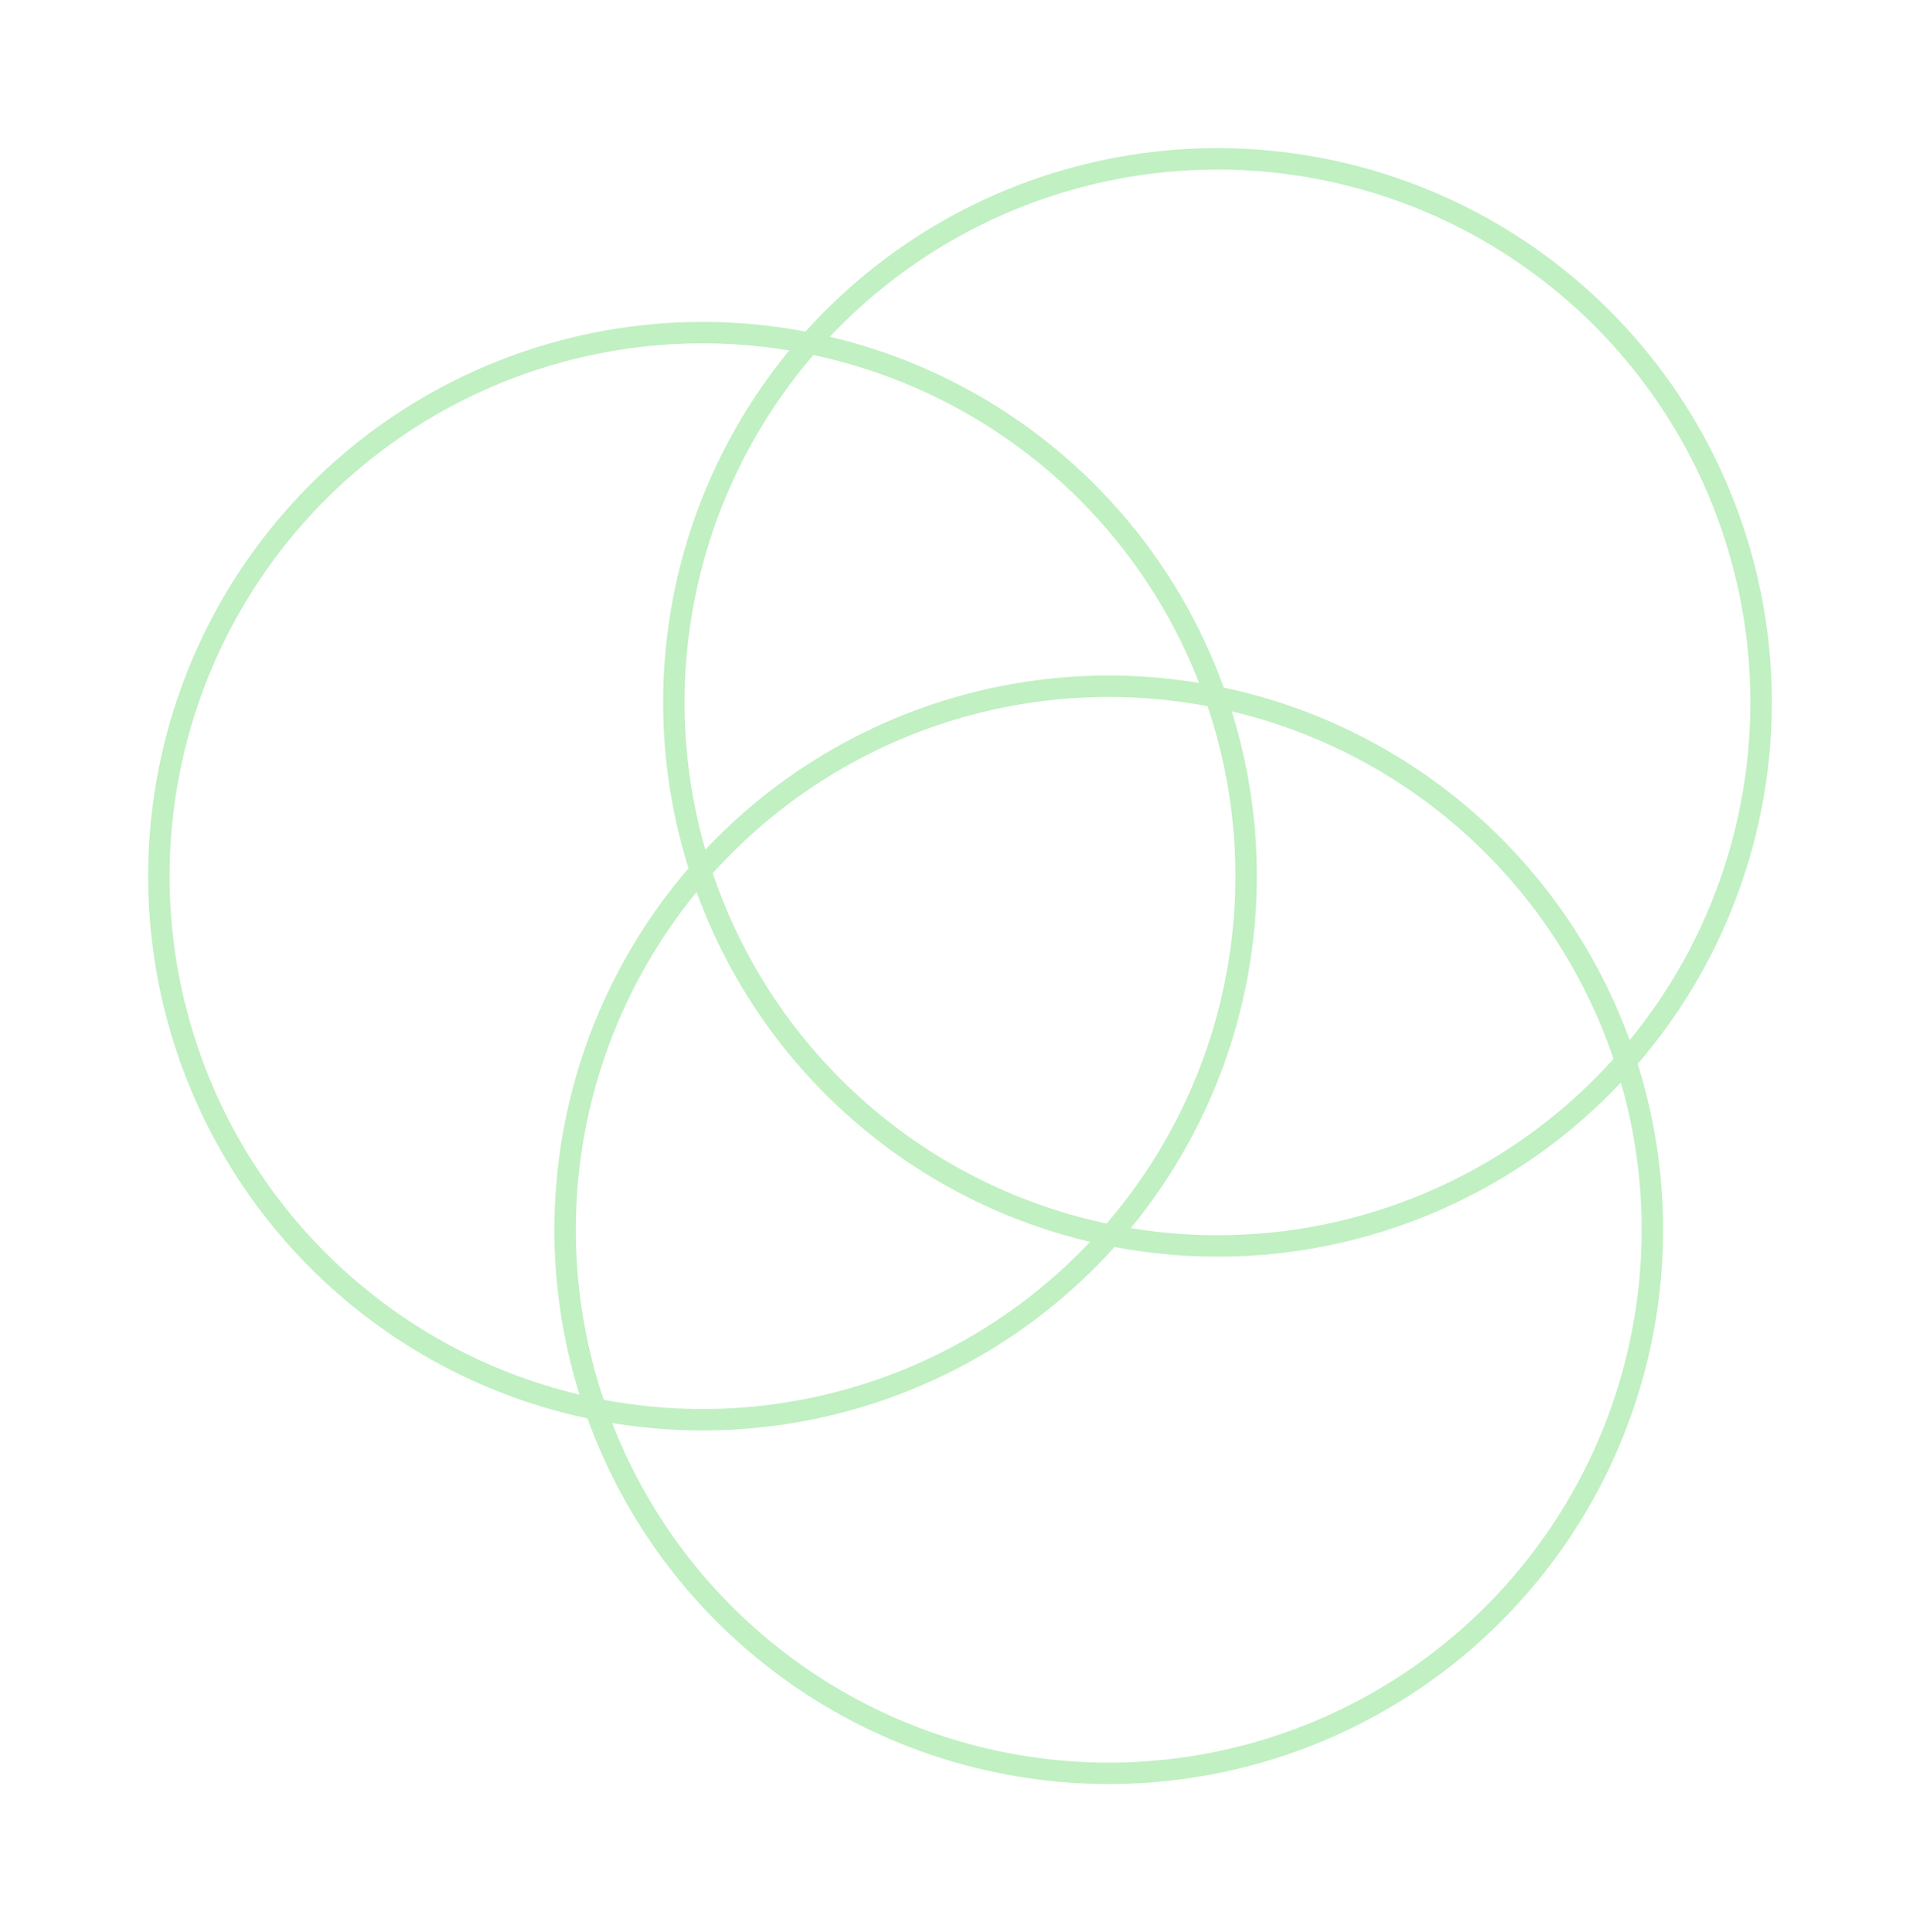 <svg xmlns="http://www.w3.org/2000/svg" viewBox="1574.54 114.297 806.162 811.405"><defs>
<style>.a{opacity:0.75;}.b{fill:none;stroke:#acebae;stroke-width:9px;}/* animation */
.rotation-animation{
  animation: rotateRings ease-in-out 10s;
  animation-iteration-count: infinite;
  animation-direction: alternate;
  transform-origin: 50% 50%;
  -webkit-animation: rotateRings ease-in-out 10s;
  -webkit-animation-iteration-count: infinite;
  -webkit-transform-origin: 50% 50%;
  -webkit-animation-direction: alternate;
}

@keyframes rotateRings{
  0% {
    transform:  rotate(0deg) scaleX(1.00) scaleY(1.00) ;
  }
  50% {
    transform:  rotate(180deg) scaleX(0.75) scaleY(0.75) ;
  }
  100% {
    transform:  rotate(360deg) scaleX(1.00) scaleY(1.00) ;
  }
}

@-webkit-keyframes rotateRings {
  0% {
    -webkit-transform:  rotate(0deg) scaleX(1.00) scaleY(1.00) ;
  }
  50% {
    -webkit-transform:  rotate(180deg) scaleX(0.75) scaleY(0.75) ;
  }
  100% {
    -webkit-transform:  rotate(360deg) scaleX(1.00) scaleY(1.00) ;
  }
}


}</style></defs><g class="rotation-animation"><g class="a" transform="translate(1644.087 183.848)"><circle class="b" cx="228.253" cy="228.253" r="228.253" transform="translate(152.384 82.143) rotate(-18.651)"/><circle class="b" cx="228.253" cy="228.253" r="228.253" transform="translate(-63.844 155.125) rotate(-18.651)"/><circle class="b" cx="228.253" cy="228.253" r="228.253" transform="translate(106.733 303.613) rotate(-18.651)"/></g></g></svg>